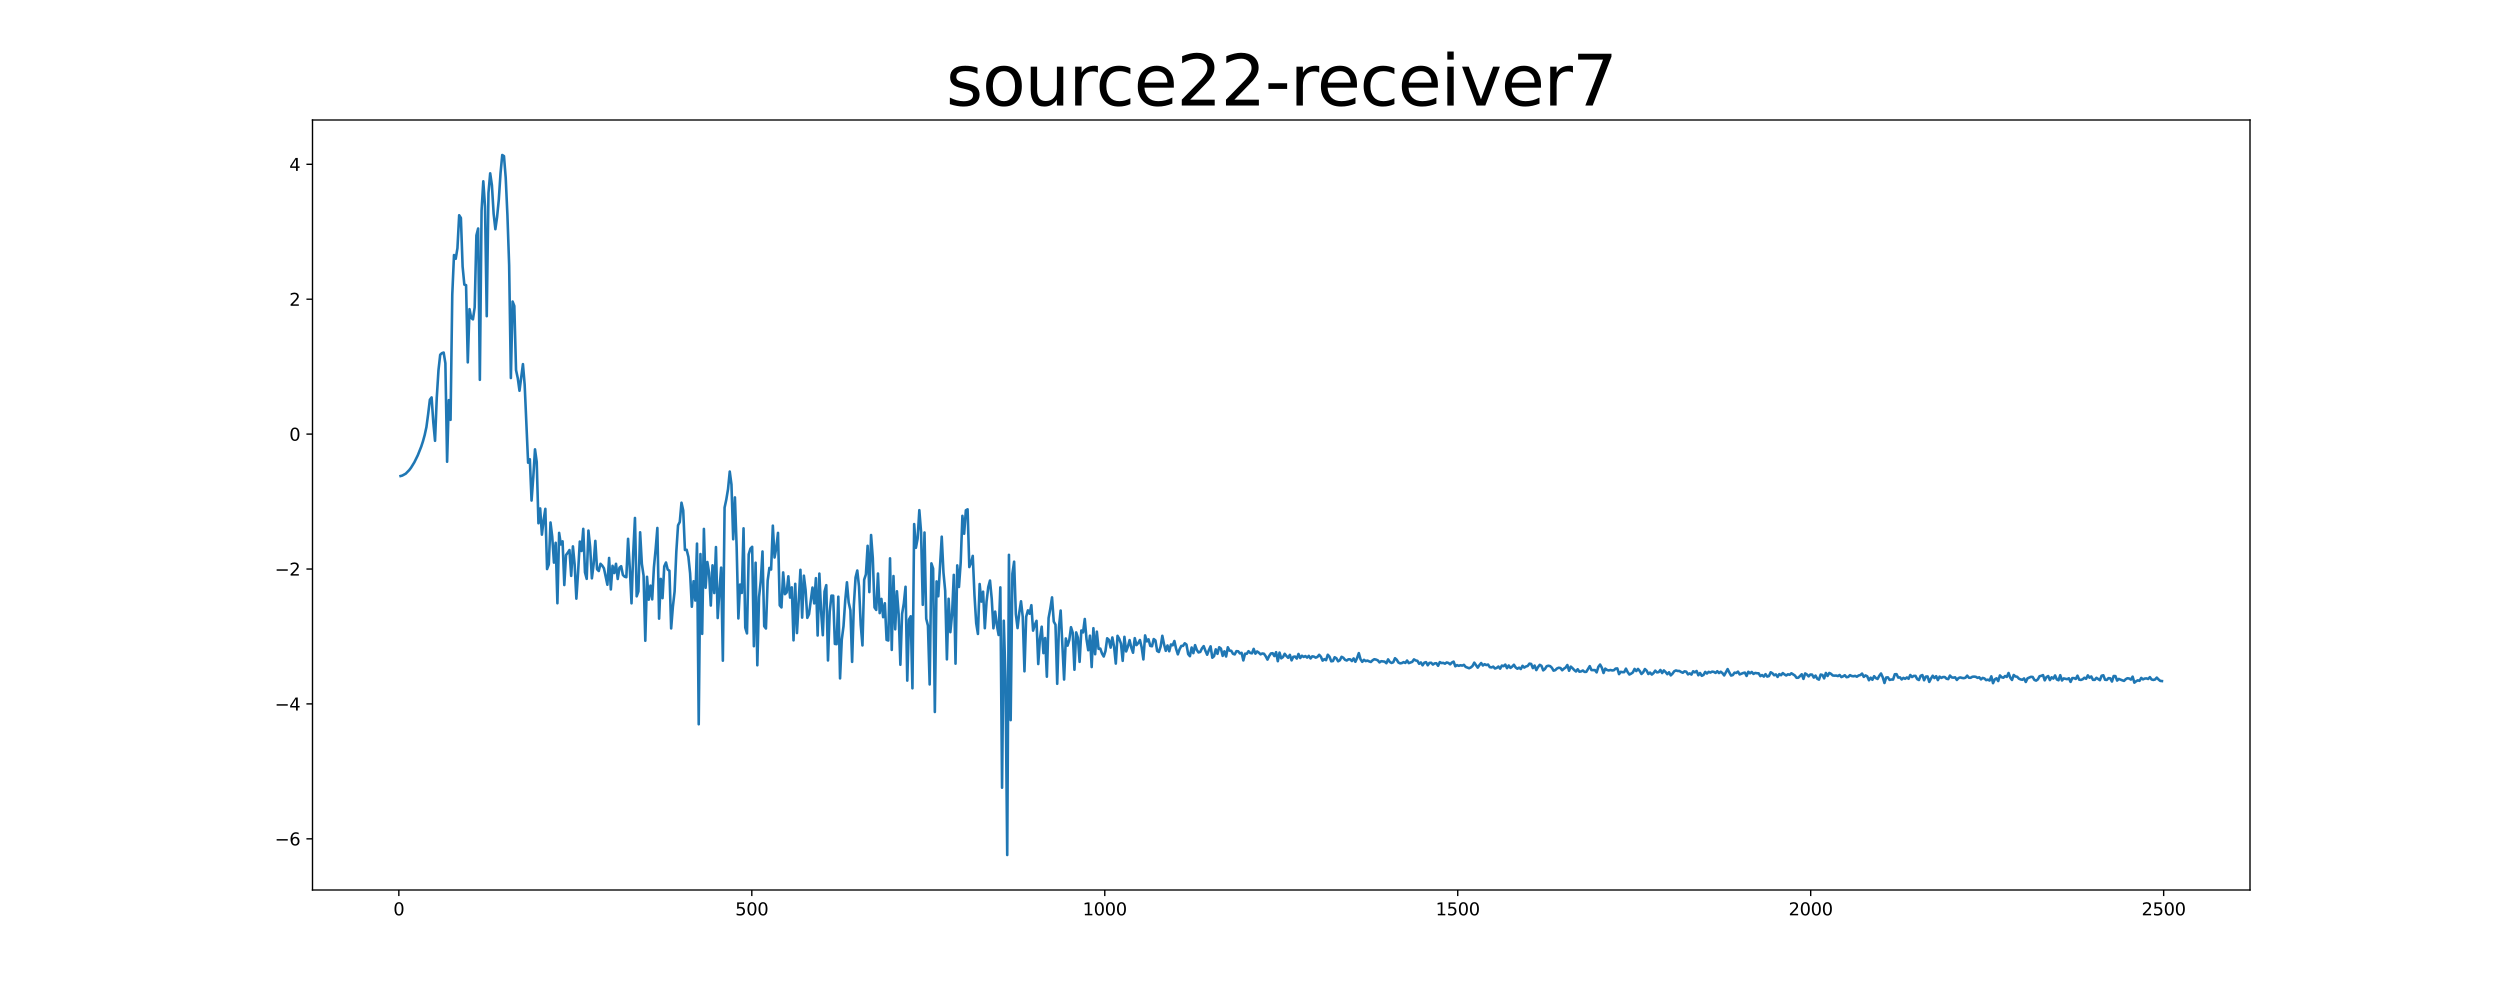 <?xml version="1.0" encoding="utf-8" standalone="no"?>
<!DOCTYPE svg PUBLIC "-//W3C//DTD SVG 1.1//EN"
  "http://www.w3.org/Graphics/SVG/1.1/DTD/svg11.dtd">
<svg xmlns:xlink="http://www.w3.org/1999/xlink" width="1440pt" height="576pt" viewBox="0 0 1440 576" xmlns="http://www.w3.org/2000/svg" version="1.1">
 <defs>
  <style type="text/css">*{stroke-linejoin: round; stroke-linecap: butt}</style>
 </defs>
 <g id="figure_1">
  <g id="patch_1">
   <path d="M 0 576 
L 1440 576 
L 1440 0 
L 0 0 
z
" style="fill: #ffffff"/>
  </g>
  <g id="axes_1">
   <g id="patch_2">
    <path d="M 180 512.64 
L 1296 512.64 
L 1296 69.12 
L 180 69.12 
z
" style="fill: #ffffff"/>
   </g>
   <g id="matplotlib.axis_1">
    <g id="xtick_1">
     <g id="line2d_1">
      <defs>
       <path id="m1583ae6457" d="M 0 0 
L 0 3.5 
" style="stroke: #000000; stroke-width: 0.8"/>
      </defs>
      <g>
       <use xlink:href="#m1583ae6457" x="229.735" y="512.64" style="stroke: #000000; stroke-width: 0.8"/>
      </g>
     </g>
     <g id="text_1">
      <!-- 0 -->
      <g transform="translate(226.553 527.238) scale(0.1 -0.1)">
       <defs>
        <path id="DejaVuSans-30" d="M 2034 4250 
Q 1547 4250 1301 3770 
Q 1056 3291 1056 2328 
Q 1056 1369 1301 889 
Q 1547 409 2034 409 
Q 2525 409 2770 889 
Q 3016 1369 3016 2328 
Q 3016 3291 2770 3770 
Q 2525 4250 2034 4250 
z
M 2034 4750 
Q 2819 4750 3233 4129 
Q 3647 3509 3647 2328 
Q 3647 1150 3233 529 
Q 2819 -91 2034 -91 
Q 1250 -91 836 529 
Q 422 1150 422 2328 
Q 422 3509 836 4129 
Q 1250 4750 2034 4750 
z
" transform="scale(0.016)"/>
       </defs>
       <use xlink:href="#DejaVuSans-30"/>
      </g>
     </g>
    </g>
    <g id="xtick_2">
     <g id="line2d_2">
      <g>
       <use xlink:href="#m1583ae6457" x="433.041" y="512.64" style="stroke: #000000; stroke-width: 0.8"/>
      </g>
     </g>
     <g id="text_2">
      <!-- 500 -->
      <g transform="translate(423.497 527.238) scale(0.1 -0.1)">
       <defs>
        <path id="DejaVuSans-35" d="M 691 4666 
L 3169 4666 
L 3169 4134 
L 1269 4134 
L 1269 2991 
Q 1406 3038 1543 3061 
Q 1681 3084 1819 3084 
Q 2600 3084 3056 2656 
Q 3513 2228 3513 1497 
Q 3513 744 3044 326 
Q 2575 -91 1722 -91 
Q 1428 -91 1123 -41 
Q 819 9 494 109 
L 494 744 
Q 775 591 1075 516 
Q 1375 441 1709 441 
Q 2250 441 2565 725 
Q 2881 1009 2881 1497 
Q 2881 1984 2565 2268 
Q 2250 2553 1709 2553 
Q 1456 2553 1204 2497 
Q 953 2441 691 2322 
L 691 4666 
z
" transform="scale(0.016)"/>
       </defs>
       <use xlink:href="#DejaVuSans-35"/>
       <use xlink:href="#DejaVuSans-30" x="63.623"/>
       <use xlink:href="#DejaVuSans-30" x="127.246"/>
      </g>
     </g>
    </g>
    <g id="xtick_3">
     <g id="line2d_3">
      <g>
       <use xlink:href="#m1583ae6457" x="636.347" y="512.64" style="stroke: #000000; stroke-width: 0.8"/>
      </g>
     </g>
     <g id="text_3">
      <!-- 1000 -->
      <g transform="translate(623.622 527.238) scale(0.1 -0.1)">
       <defs>
        <path id="DejaVuSans-31" d="M 794 531 
L 1825 531 
L 1825 4091 
L 703 3866 
L 703 4441 
L 1819 4666 
L 2450 4666 
L 2450 531 
L 3481 531 
L 3481 0 
L 794 0 
L 794 531 
z
" transform="scale(0.016)"/>
       </defs>
       <use xlink:href="#DejaVuSans-31"/>
       <use xlink:href="#DejaVuSans-30" x="63.623"/>
       <use xlink:href="#DejaVuSans-30" x="127.246"/>
       <use xlink:href="#DejaVuSans-30" x="190.869"/>
      </g>
     </g>
    </g>
    <g id="xtick_4">
     <g id="line2d_4">
      <g>
       <use xlink:href="#m1583ae6457" x="839.653" y="512.64" style="stroke: #000000; stroke-width: 0.8"/>
      </g>
     </g>
     <g id="text_4">
      <!-- 1500 -->
      <g transform="translate(826.928 527.238) scale(0.1 -0.1)">
       <use xlink:href="#DejaVuSans-31"/>
       <use xlink:href="#DejaVuSans-35" x="63.623"/>
       <use xlink:href="#DejaVuSans-30" x="127.246"/>
       <use xlink:href="#DejaVuSans-30" x="190.869"/>
      </g>
     </g>
    </g>
    <g id="xtick_5">
     <g id="line2d_5">
      <g>
       <use xlink:href="#m1583ae6457" x="1042.959" y="512.64" style="stroke: #000000; stroke-width: 0.8"/>
      </g>
     </g>
     <g id="text_5">
      <!-- 2000 -->
      <g transform="translate(1030.234 527.238) scale(0.1 -0.1)">
       <defs>
        <path id="DejaVuSans-32" d="M 1228 531 
L 3431 531 
L 3431 0 
L 469 0 
L 469 531 
Q 828 903 1448 1529 
Q 2069 2156 2228 2338 
Q 2531 2678 2651 2914 
Q 2772 3150 2772 3378 
Q 2772 3750 2511 3984 
Q 2250 4219 1831 4219 
Q 1534 4219 1204 4116 
Q 875 4013 500 3803 
L 500 4441 
Q 881 4594 1212 4672 
Q 1544 4750 1819 4750 
Q 2544 4750 2975 4387 
Q 3406 4025 3406 3419 
Q 3406 3131 3298 2873 
Q 3191 2616 2906 2266 
Q 2828 2175 2409 1742 
Q 1991 1309 1228 531 
z
" transform="scale(0.016)"/>
       </defs>
       <use xlink:href="#DejaVuSans-32"/>
       <use xlink:href="#DejaVuSans-30" x="63.623"/>
       <use xlink:href="#DejaVuSans-30" x="127.246"/>
       <use xlink:href="#DejaVuSans-30" x="190.869"/>
      </g>
     </g>
    </g>
    <g id="xtick_6">
     <g id="line2d_6">
      <g>
       <use xlink:href="#m1583ae6457" x="1246.265" y="512.64" style="stroke: #000000; stroke-width: 0.8"/>
      </g>
     </g>
     <g id="text_6">
      <!-- 2500 -->
      <g transform="translate(1233.54 527.238) scale(0.1 -0.1)">
       <use xlink:href="#DejaVuSans-32"/>
       <use xlink:href="#DejaVuSans-35" x="63.623"/>
       <use xlink:href="#DejaVuSans-30" x="127.246"/>
       <use xlink:href="#DejaVuSans-30" x="190.869"/>
      </g>
     </g>
    </g>
   </g>
   <g id="matplotlib.axis_2">
    <g id="ytick_1">
     <g id="line2d_7">
      <defs>
       <path id="m30faa5bb12" d="M 0 0 
L -3.5 0 
" style="stroke: #000000; stroke-width: 0.8"/>
      </defs>
      <g>
       <use xlink:href="#m30faa5bb12" x="180" y="483.158" style="stroke: #000000; stroke-width: 0.8"/>
      </g>
     </g>
     <g id="text_7">
      <!-- −6 -->
      <g transform="translate(158.258 486.957) scale(0.1 -0.1)">
       <defs>
        <path id="DejaVuSans-2212" d="M 678 2272 
L 4684 2272 
L 4684 1741 
L 678 1741 
L 678 2272 
z
" transform="scale(0.016)"/>
        <path id="DejaVuSans-36" d="M 2113 2584 
Q 1688 2584 1439 2293 
Q 1191 2003 1191 1497 
Q 1191 994 1439 701 
Q 1688 409 2113 409 
Q 2538 409 2786 701 
Q 3034 994 3034 1497 
Q 3034 2003 2786 2293 
Q 2538 2584 2113 2584 
z
M 3366 4563 
L 3366 3988 
Q 3128 4100 2886 4159 
Q 2644 4219 2406 4219 
Q 1781 4219 1451 3797 
Q 1122 3375 1075 2522 
Q 1259 2794 1537 2939 
Q 1816 3084 2150 3084 
Q 2853 3084 3261 2657 
Q 3669 2231 3669 1497 
Q 3669 778 3244 343 
Q 2819 -91 2113 -91 
Q 1303 -91 875 529 
Q 447 1150 447 2328 
Q 447 3434 972 4092 
Q 1497 4750 2381 4750 
Q 2619 4750 2861 4703 
Q 3103 4656 3366 4563 
z
" transform="scale(0.016)"/>
       </defs>
       <use xlink:href="#DejaVuSans-2212"/>
       <use xlink:href="#DejaVuSans-36" x="83.789"/>
      </g>
     </g>
    </g>
    <g id="ytick_2">
     <g id="line2d_8">
      <g>
       <use xlink:href="#m30faa5bb12" x="180" y="405.454" style="stroke: #000000; stroke-width: 0.8"/>
      </g>
     </g>
     <g id="text_8">
      <!-- −4 -->
      <g transform="translate(158.258 409.253) scale(0.1 -0.1)">
       <defs>
        <path id="DejaVuSans-34" d="M 2419 4116 
L 825 1625 
L 2419 1625 
L 2419 4116 
z
M 2253 4666 
L 3047 4666 
L 3047 1625 
L 3713 1625 
L 3713 1100 
L 3047 1100 
L 3047 0 
L 2419 0 
L 2419 1100 
L 313 1100 
L 313 1709 
L 2253 4666 
z
" transform="scale(0.016)"/>
       </defs>
       <use xlink:href="#DejaVuSans-2212"/>
       <use xlink:href="#DejaVuSans-34" x="83.789"/>
      </g>
     </g>
    </g>
    <g id="ytick_3">
     <g id="line2d_9">
      <g>
       <use xlink:href="#m30faa5bb12" x="180" y="327.75" style="stroke: #000000; stroke-width: 0.8"/>
      </g>
     </g>
     <g id="text_9">
      <!-- −2 -->
      <g transform="translate(158.258 331.549) scale(0.1 -0.1)">
       <use xlink:href="#DejaVuSans-2212"/>
       <use xlink:href="#DejaVuSans-32" x="83.789"/>
      </g>
     </g>
    </g>
    <g id="ytick_4">
     <g id="line2d_10">
      <g>
       <use xlink:href="#m30faa5bb12" x="180" y="250.045" style="stroke: #000000; stroke-width: 0.8"/>
      </g>
     </g>
     <g id="text_10">
      <!-- 0 -->
      <g transform="translate(166.637 253.845) scale(0.1 -0.1)">
       <use xlink:href="#DejaVuSans-30"/>
      </g>
     </g>
    </g>
    <g id="ytick_5">
     <g id="line2d_11">
      <g>
       <use xlink:href="#m30faa5bb12" x="180" y="172.341" style="stroke: #000000; stroke-width: 0.8"/>
      </g>
     </g>
     <g id="text_11">
      <!-- 2 -->
      <g transform="translate(166.637 176.141) scale(0.1 -0.1)">
       <use xlink:href="#DejaVuSans-32"/>
      </g>
     </g>
    </g>
    <g id="ytick_6">
     <g id="line2d_12">
      <g>
       <use xlink:href="#m30faa5bb12" x="180" y="94.637" style="stroke: #000000; stroke-width: 0.8"/>
      </g>
     </g>
     <g id="text_12">
      <!-- 4 -->
      <g transform="translate(166.637 98.436) scale(0.1 -0.1)">
       <use xlink:href="#DejaVuSans-34"/>
      </g>
     </g>
    </g>
   </g>
   <g id="line2d_13">
    <path d="M 230.727 274.196 
L 231.72 273.925 
L 233.705 272.83 
L 235.691 270.797 
L 236.684 269.501 
L 238.669 266.281 
L 240.654 262.227 
L 242.64 257.219 
L 243.632 254.171 
L 244.625 250.556 
L 245.618 245.98 
L 246.611 238.548 
L 247.603 230.234 
L 248.596 228.903 
L 249.589 243.326 
L 250.581 253.896 
L 251.574 229.091 
L 252.567 213.2 
L 253.56 204.318 
L 254.552 203.417 
L 255.545 203.08 
L 256.538 209.229 
L 257.53 265.966 
L 258.523 230.477 
L 259.516 241.826 
L 260.508 169.707 
L 261.501 146.911 
L 262.494 149.044 
L 263.487 142.929 
L 264.479 123.985 
L 265.472 125.53 
L 266.465 153.562 
L 267.457 163.939 
L 268.45 164.243 
L 269.443 208.725 
L 270.436 178.07 
L 271.428 183.119 
L 272.421 183.952 
L 273.414 177.012 
L 274.406 135.601 
L 275.399 131.616 
L 276.392 218.778 
L 277.384 121.317 
L 278.377 104.431 
L 279.37 118.949 
L 280.363 182.131 
L 281.355 111.156 
L 282.348 99.836 
L 283.341 106.683 
L 284.333 123.135 
L 285.326 132.019 
L 286.319 125.017 
L 287.312 114.972 
L 288.304 99.794 
L 289.297 89.28 
L 290.29 89.927 
L 291.282 102.298 
L 292.275 123.914 
L 293.268 152.746 
L 294.26 217.735 
L 295.253 173.684 
L 296.246 176.263 
L 297.239 213.185 
L 298.231 217.793 
L 299.224 225.074 
L 301.209 209.737 
L 302.202 221.55 
L 304.188 266.515 
L 305.18 264.532 
L 306.173 288.316 
L 307.166 274.938 
L 308.158 258.825 
L 309.151 266.057 
L 310.144 301.395 
L 311.136 292.865 
L 312.129 307.962 
L 313.122 299.61 
L 314.115 293.092 
L 315.107 327.788 
L 316.1 325.121 
L 317.093 300.952 
L 318.085 309.177 
L 319.078 324.075 
L 320.071 312.655 
L 321.064 347.469 
L 322.056 306.935 
L 323.049 313.627 
L 324.042 311.81 
L 325.034 336.977 
L 326.027 319.708 
L 327.02 318.376 
L 328.012 316.829 
L 329.005 331.706 
L 329.998 314.719 
L 330.991 325.082 
L 331.983 344.828 
L 332.976 329.589 
L 333.969 311.947 
L 334.961 317.371 
L 335.954 304.624 
L 336.947 329.671 
L 337.94 333.423 
L 338.932 305.611 
L 339.925 315.162 
L 340.918 333.121 
L 341.91 325.151 
L 342.903 311.553 
L 343.896 327.881 
L 344.888 328.902 
L 345.881 324.742 
L 346.874 325.785 
L 347.867 327.34 
L 349.852 336.815 
L 350.845 321.383 
L 351.837 339.511 
L 352.83 325.907 
L 353.823 330.071 
L 354.816 324.747 
L 355.808 333.493 
L 356.801 326.985 
L 357.794 326.133 
L 358.786 331.181 
L 359.779 332.165 
L 360.772 332.474 
L 361.764 310.363 
L 362.757 327.21 
L 363.75 347.515 
L 364.743 318.242 
L 365.735 298.35 
L 366.728 343.482 
L 367.721 340.645 
L 368.713 306.601 
L 369.706 324.786 
L 370.699 331.557 
L 371.692 369.075 
L 372.684 332.233 
L 373.677 345.414 
L 374.67 337.314 
L 375.662 345.242 
L 376.655 326.764 
L 377.648 316.308 
L 378.64 304.113 
L 379.633 356.344 
L 380.626 333.447 
L 381.619 344.528 
L 382.611 326.217 
L 383.604 324.005 
L 384.597 328.093 
L 385.589 328.755 
L 386.582 361.964 
L 387.575 349.526 
L 388.568 340.702 
L 389.56 317.762 
L 390.553 302.59 
L 391.546 300.658 
L 392.538 289.558 
L 393.531 294.002 
L 394.524 316.77 
L 395.516 316.675 
L 396.509 320.762 
L 397.502 330.263 
L 398.495 349.479 
L 399.487 334.788 
L 400.48 345.909 
L 401.473 313.121 
L 402.465 417.17 
L 403.458 319.136 
L 404.451 365.104 
L 405.444 304.654 
L 406.436 338.556 
L 407.429 323.718 
L 408.422 329.817 
L 409.414 348.785 
L 410.407 325.621 
L 411.4 341.586 
L 412.392 315.107 
L 413.385 355.982 
L 414.378 340.374 
L 415.371 326.952 
L 416.363 380.557 
L 417.356 292.39 
L 418.349 287.735 
L 419.341 281.754 
L 420.334 271.621 
L 421.327 279.117 
L 422.32 310.606 
L 423.312 286.501 
L 424.305 314.973 
L 425.298 356.216 
L 426.29 336.685 
L 427.283 341.534 
L 428.276 304.323 
L 429.268 361.497 
L 430.261 364.844 
L 431.254 319.297 
L 432.247 316.012 
L 433.239 314.969 
L 434.232 372.216 
L 435.225 324.131 
L 436.217 383.202 
L 437.21 343.89 
L 438.203 334.533 
L 439.196 317.657 
L 440.188 360.705 
L 441.181 362.018 
L 442.174 334.463 
L 443.166 327.107 
L 444.159 328.048 
L 445.152 302.771 
L 446.144 321.125 
L 447.137 315.618 
L 448.13 306.93 
L 449.123 348.665 
L 450.115 349.882 
L 451.108 329.715 
L 452.101 342.243 
L 453.093 341.3 
L 454.086 331.953 
L 455.079 344.212 
L 456.072 338.32 
L 457.064 368.838 
L 458.057 336.285 
L 459.05 364.643 
L 461.035 328.211 
L 462.028 355.737 
L 463.02 331.586 
L 464.013 339.758 
L 465.006 355.894 
L 465.999 353.739 
L 467.984 338.43 
L 468.977 347.555 
L 469.969 333.023 
L 470.962 366.058 
L 471.955 330.387 
L 472.948 352.083 
L 473.94 365.877 
L 474.933 340.722 
L 475.926 337.049 
L 476.918 380.424 
L 477.911 352.333 
L 478.904 343.093 
L 479.896 343.118 
L 480.889 370.902 
L 481.882 371.028 
L 482.875 343.704 
L 483.867 390.753 
L 484.86 368.45 
L 485.853 360.707 
L 486.845 345.921 
L 487.838 335.398 
L 488.831 346.965 
L 489.824 351.466 
L 490.816 381.233 
L 491.809 348.668 
L 492.802 332.614 
L 493.794 328.61 
L 494.787 337.786 
L 495.78 359.961 
L 496.772 371.76 
L 497.765 333.891 
L 498.758 330.828 
L 499.751 314.389 
L 500.743 341.045 
L 501.736 308.176 
L 502.729 321.411 
L 503.721 349.89 
L 504.714 351.319 
L 505.707 330.357 
L 506.7 353.144 
L 507.692 344.967 
L 508.685 355.501 
L 509.678 347.478 
L 510.67 368.57 
L 511.663 368.934 
L 512.656 321.604 
L 513.648 374.348 
L 514.641 331.807 
L 515.634 362.475 
L 516.627 340.577 
L 517.619 353.721 
L 518.612 382.898 
L 519.605 353.605 
L 520.597 347.581 
L 521.59 337.979 
L 522.583 392.035 
L 523.576 356.872 
L 524.568 354.972 
L 525.561 396.459 
L 526.554 301.869 
L 527.546 315.545 
L 528.539 310.299 
L 529.532 293.856 
L 530.524 306.348 
L 531.517 348.377 
L 532.51 306.727 
L 533.503 356.363 
L 534.495 360.372 
L 535.488 394.235 
L 536.481 324.491 
L 537.473 327.509 
L 538.466 410.096 
L 539.459 334.881 
L 540.452 343.446 
L 542.437 309.118 
L 543.43 329.729 
L 544.422 340.298 
L 545.415 379.795 
L 546.408 344.88 
L 547.4 364.13 
L 548.393 353.819 
L 549.386 331.123 
L 550.379 382.275 
L 551.371 325.66 
L 552.364 338.093 
L 553.357 324.001 
L 554.349 297.125 
L 555.342 307.441 
L 556.335 293.95 
L 557.328 293.367 
L 558.32 326.626 
L 559.313 324.285 
L 560.306 320.192 
L 561.298 342.83 
L 562.291 358.975 
L 563.284 365.147 
L 564.276 336.402 
L 565.269 346.528 
L 566.262 340.807 
L 567.255 361.852 
L 568.247 346.596 
L 569.24 338.133 
L 570.233 334.397 
L 571.225 344.8 
L 572.218 361.895 
L 573.211 352.283 
L 574.204 360.126 
L 575.196 365.75 
L 576.189 338.327 
L 577.182 453.722 
L 578.174 357.527 
L 579.167 391.207 
L 580.16 492.48 
L 581.152 319.588 
L 582.145 414.792 
L 583.138 330.516 
L 584.131 323.533 
L 585.123 353.714 
L 586.116 361.781 
L 587.109 352.839 
L 588.101 346.343 
L 589.094 355.298 
L 590.087 386.675 
L 591.08 355.245 
L 592.072 351.57 
L 593.065 353.529 
L 594.058 348.59 
L 595.05 363.244 
L 596.043 359.928 
L 597.036 357.604 
L 598.028 382.48 
L 599.021 367.854 
L 600.014 360.975 
L 601.007 376.208 
L 601.999 367.514 
L 602.992 389.776 
L 603.985 355.989 
L 604.977 350.598 
L 605.97 344.09 
L 606.963 358.031 
L 607.956 359.817 
L 608.948 393.866 
L 609.941 361.369 
L 610.934 351.671 
L 612.919 391.419 
L 613.912 367.746 
L 614.904 371.901 
L 615.897 368.697 
L 616.89 361.267 
L 617.883 364.43 
L 618.875 385.773 
L 619.868 364.261 
L 620.861 367.298 
L 621.853 381.217 
L 622.846 363.171 
L 623.839 364.268 
L 624.832 356.542 
L 625.824 368.144 
L 626.817 374.532 
L 627.81 366.148 
L 628.802 384.225 
L 629.795 361.849 
L 630.788 376.834 
L 631.78 363.835 
L 632.773 373.724 
L 633.766 373.583 
L 634.759 376.427 
L 635.751 378.145 
L 636.744 375.03 
L 637.737 367.648 
L 638.729 368.567 
L 639.722 373.031 
L 640.715 367.172 
L 641.708 372.522 
L 642.7 382.224 
L 643.693 366.234 
L 644.686 367.971 
L 645.678 370.728 
L 646.671 380.645 
L 647.664 366.818 
L 648.656 375.228 
L 649.649 372.48 
L 650.642 368.688 
L 651.635 373.06 
L 652.627 375.979 
L 653.62 367.57 
L 654.613 371.576 
L 655.605 370.441 
L 656.598 368.642 
L 657.591 372.839 
L 658.584 379.831 
L 659.576 365.997 
L 660.569 369.446 
L 661.562 368.257 
L 662.554 372.029 
L 663.547 372.247 
L 664.54 368.099 
L 665.532 368.874 
L 666.525 374.933 
L 667.518 375.537 
L 668.511 372.425 
L 669.503 366.216 
L 670.496 371.176 
L 671.489 374.869 
L 672.481 371.788 
L 673.474 375.13 
L 674.467 371.21 
L 675.46 371.693 
L 676.452 369.217 
L 677.445 373.743 
L 678.438 376.899 
L 679.43 373.975 
L 680.423 372.062 
L 681.416 372.047 
L 682.408 370.543 
L 683.401 371.234 
L 684.394 376.762 
L 685.387 377.957 
L 686.379 372.966 
L 687.372 376.22 
L 688.365 371.604 
L 689.357 374.38 
L 690.35 375.816 
L 691.343 375.493 
L 692.336 373.457 
L 693.328 372.175 
L 694.321 374.865 
L 695.314 377.123 
L 696.306 374.492 
L 697.299 372.293 
L 698.292 378.842 
L 699.284 377.971 
L 700.277 374.01 
L 701.27 376.609 
L 702.263 372.82 
L 703.255 373.586 
L 704.248 377.791 
L 705.241 375.164 
L 706.233 378.142 
L 707.226 372.836 
L 708.219 374.76 
L 709.212 374.87 
L 710.204 376.589 
L 711.197 376.938 
L 712.19 375.062 
L 713.182 375.15 
L 714.175 376.365 
L 715.168 376.03 
L 716.16 380.399 
L 717.153 376.53 
L 718.146 376.576 
L 719.139 375.083 
L 720.131 376.096 
L 721.124 376.318 
L 722.117 373.758 
L 723.109 376.514 
L 724.102 375.248 
L 725.095 375.941 
L 726.088 376.903 
L 727.08 376.396 
L 728.073 376.568 
L 729.066 378.029 
L 730.058 379.938 
L 731.051 377.845 
L 732.044 376.402 
L 733.036 376.235 
L 734.029 377.893 
L 735.022 375.662 
L 736.015 380.847 
L 737.007 375.889 
L 738 379.195 
L 738.993 378.483 
L 739.985 376.588 
L 740.978 377.878 
L 741.971 378.88 
L 742.964 377.211 
L 743.956 380.365 
L 744.949 378.336 
L 745.942 378.174 
L 746.934 379.346 
L 747.927 376.681 
L 748.92 379.026 
L 749.912 377.709 
L 750.905 378.408 
L 751.898 377.89 
L 752.891 378.778 
L 753.883 377.77 
L 754.876 379.268 
L 755.869 378.042 
L 756.861 378.23 
L 757.854 378.807 
L 758.847 378.366 
L 759.84 377.168 
L 760.832 378.289 
L 761.825 380.524 
L 762.818 379.672 
L 763.81 380.252 
L 764.803 377.134 
L 765.796 378.271 
L 766.788 380.919 
L 767.781 380.749 
L 768.774 378.573 
L 769.767 379.178 
L 770.759 380.903 
L 771.752 380.312 
L 772.745 378.324 
L 773.737 378.856 
L 774.73 380.051 
L 775.723 380.449 
L 776.716 379.736 
L 777.708 379.78 
L 778.701 380.758 
L 779.694 379.257 
L 780.686 381.181 
L 781.679 379.035 
L 782.672 376.197 
L 783.664 379.747 
L 784.657 381.217 
L 785.65 380.061 
L 786.643 380.795 
L 787.635 380.488 
L 788.628 380.96 
L 789.621 381.29 
L 790.613 380.33 
L 791.606 379.711 
L 792.599 379.934 
L 793.592 380.355 
L 794.584 381.538 
L 795.577 380.842 
L 797.562 381.111 
L 798.555 382.014 
L 799.548 379.797 
L 800.54 381.268 
L 801.533 381.855 
L 802.526 381.453 
L 803.519 379.145 
L 804.511 380.014 
L 805.504 381.635 
L 806.497 382.085 
L 807.489 381.921 
L 808.482 381.382 
L 809.475 381.851 
L 810.468 380.464 
L 811.46 381.951 
L 813.446 381.231 
L 814.438 379.812 
L 815.431 380.422 
L 816.424 380.64 
L 817.416 382.333 
L 818.409 381.567 
L 819.402 383.219 
L 820.395 381.698 
L 821.387 381.392 
L 822.38 383.195 
L 823.373 381.823 
L 824.365 381.754 
L 825.358 382.797 
L 826.351 382.12 
L 827.344 382.017 
L 828.336 383.498 
L 829.329 381.372 
L 830.322 381.927 
L 831.314 381.832 
L 832.307 382.287 
L 833.3 381.578 
L 834.292 381.863 
L 835.285 382.651 
L 836.278 381.633 
L 837.271 381.099 
L 838.263 383.78 
L 839.256 383.11 
L 840.249 383.54 
L 841.241 383.173 
L 842.234 383.404 
L 843.227 382.953 
L 844.22 384.145 
L 846.205 384.908 
L 847.198 384.44 
L 848.19 383.598 
L 849.183 381.689 
L 851.168 384.565 
L 852.161 383.079 
L 853.154 381.91 
L 854.147 383.326 
L 855.139 382.588 
L 856.132 383.091 
L 857.125 382.788 
L 858.117 384.282 
L 859.11 384.443 
L 860.103 383.982 
L 861.096 385.051 
L 862.088 384.723 
L 863.081 383.926 
L 864.074 385.151 
L 865.066 383.38 
L 866.059 383.715 
L 867.052 382.816 
L 868.044 384.859 
L 869.037 383.315 
L 870.03 384.716 
L 871.023 383.973 
L 872.015 382.903 
L 873.008 384.442 
L 874.001 385.192 
L 874.993 384.572 
L 875.986 385.357 
L 876.979 383.514 
L 877.972 384.514 
L 878.964 383.89 
L 879.957 383.59 
L 880.95 382.251 
L 881.942 382.429 
L 882.935 384.836 
L 883.928 383.36 
L 884.92 385.961 
L 885.913 384.211 
L 886.906 382.943 
L 887.899 383.526 
L 888.891 386.13 
L 889.884 385.335 
L 890.877 383.746 
L 891.869 383.467 
L 892.862 383.675 
L 893.855 384.606 
L 894.848 386.296 
L 895.84 385.996 
L 896.833 385.039 
L 897.826 384.613 
L 898.818 384.77 
L 899.811 386.067 
L 900.804 385.17 
L 901.796 384.519 
L 902.789 383.054 
L 903.782 386.348 
L 904.775 383.975 
L 905.767 384.86 
L 906.76 385.931 
L 907.753 386.765 
L 908.745 385.476 
L 909.738 386.91 
L 910.731 386.717 
L 911.724 386.207 
L 912.716 387.031 
L 913.709 386.966 
L 915.694 383.707 
L 916.687 385.965 
L 918.672 385.973 
L 919.665 387.291 
L 920.658 384.11 
L 921.651 382.788 
L 922.643 384.575 
L 923.636 387.639 
L 924.629 385.133 
L 925.621 385.899 
L 926.614 386.186 
L 927.607 385.905 
L 928.6 386.177 
L 929.592 386.057 
L 930.585 385.115 
L 931.578 385.014 
L 932.57 388.289 
L 933.563 386.968 
L 934.556 387.175 
L 935.548 387.151 
L 936.541 385.156 
L 937.534 387.14 
L 938.527 388.517 
L 939.519 388.022 
L 940.512 387.328 
L 941.505 385.293 
L 942.497 386.533 
L 943.49 385.299 
L 944.483 386.491 
L 945.476 388.209 
L 946.468 387.274 
L 947.461 385.371 
L 948.454 386.287 
L 949.446 388.226 
L 950.439 387.405 
L 951.432 388.538 
L 952.424 387.712 
L 953.417 386.287 
L 954.41 387.299 
L 955.403 387.148 
L 956.395 385.896 
L 957.388 387.674 
L 958.381 386.159 
L 959.373 387.092 
L 960.366 388.332 
L 961.359 387.239 
L 962.352 389.019 
L 963.344 388.061 
L 964.337 386.669 
L 965.33 386.166 
L 966.322 386.472 
L 967.315 386.472 
L 968.308 387.076 
L 969.3 387.516 
L 970.293 386.688 
L 971.286 386.892 
L 972.279 388.434 
L 973.271 387.859 
L 974.264 388.55 
L 975.257 386.658 
L 976.249 387.28 
L 977.242 386.496 
L 978.235 388.939 
L 979.228 387.65 
L 980.22 389.262 
L 981.213 388.745 
L 982.206 387.024 
L 983.198 387.951 
L 984.191 386.987 
L 985.184 387.389 
L 986.176 386.857 
L 987.169 387.012 
L 988.162 387.606 
L 989.155 386.628 
L 990.147 387.68 
L 991.14 386.917 
L 992.133 387.728 
L 993.125 389.042 
L 995.111 385.399 
L 996.104 387.382 
L 997.096 389.117 
L 998.089 388.84 
L 999.082 387.447 
L 1000.074 387.618 
L 1001.067 386.864 
L 1002.06 388.461 
L 1004.045 387.664 
L 1005.038 387.424 
L 1006.031 389.345 
L 1007.023 386.948 
L 1008.016 387.818 
L 1009.009 387.06 
L 1010.001 388.179 
L 1010.994 387.611 
L 1011.987 387.79 
L 1012.98 387.837 
L 1013.972 389.431 
L 1014.965 388.834 
L 1015.958 389.716 
L 1016.95 388.303 
L 1017.943 389.719 
L 1018.936 389.388 
L 1019.928 387.228 
L 1020.921 387.824 
L 1021.914 388.939 
L 1022.907 388.458 
L 1023.899 389.912 
L 1024.892 388.286 
L 1025.885 388.908 
L 1026.877 387.702 
L 1027.87 388.482 
L 1028.863 389.069 
L 1029.856 388.402 
L 1030.848 388.679 
L 1031.841 387.811 
L 1033.826 389.078 
L 1034.819 390.408 
L 1035.812 390.381 
L 1037.797 388.385 
L 1038.79 391.044 
L 1039.783 387.891 
L 1040.775 388.509 
L 1041.768 389.6 
L 1042.761 388.518 
L 1043.753 388.578 
L 1044.746 390.294 
L 1045.739 389.139 
L 1046.732 390.947 
L 1047.724 391.463 
L 1048.717 388.555 
L 1049.71 388.778 
L 1050.702 390.747 
L 1051.695 387.625 
L 1052.688 389.356 
L 1053.68 387.626 
L 1054.673 388.145 
L 1055.666 389.087 
L 1056.659 389.169 
L 1057.651 389.122 
L 1058.644 389.41 
L 1059.637 388.793 
L 1060.629 389.989 
L 1061.622 389.553 
L 1062.615 388.938 
L 1063.608 390.059 
L 1064.6 389.898 
L 1065.593 388.883 
L 1066.586 389.396 
L 1067.578 389.534 
L 1068.571 389.299 
L 1069.564 389.781 
L 1070.556 389.078 
L 1071.549 388.847 
L 1072.542 387.989 
L 1073.535 389.883 
L 1074.527 389.041 
L 1075.52 389.529 
L 1076.513 391.815 
L 1077.505 390.338 
L 1078.498 391.552 
L 1079.491 389.487 
L 1080.484 390.577 
L 1081.476 391.08 
L 1082.469 389.276 
L 1083.462 387.939 
L 1084.454 390.113 
L 1085.447 393.399 
L 1086.44 390.246 
L 1087.432 390.147 
L 1088.425 391.641 
L 1089.418 391.385 
L 1090.411 391.433 
L 1091.403 388.377 
L 1092.396 388.298 
L 1093.389 390.293 
L 1094.381 390.152 
L 1095.374 391.365 
L 1096.367 390.448 
L 1097.36 390.994 
L 1098.352 390.223 
L 1099.345 390.981 
L 1100.338 388.803 
L 1101.33 389.973 
L 1102.323 389.323 
L 1103.316 389.297 
L 1104.308 391.168 
L 1105.301 391.683 
L 1106.294 389.249 
L 1107.287 388.843 
L 1108.279 391.833 
L 1109.272 389.724 
L 1110.265 389.626 
L 1111.257 392.772 
L 1112.25 390.835 
L 1113.243 389.226 
L 1114.236 390.566 
L 1115.228 389.486 
L 1116.221 391.727 
L 1117.214 389.741 
L 1118.206 390.473 
L 1119.199 389.963 
L 1120.192 389.97 
L 1121.184 390.932 
L 1122.177 391.174 
L 1123.17 389.136 
L 1124.163 390.183 
L 1125.155 390.334 
L 1126.148 390.134 
L 1127.141 391.645 
L 1128.133 390.555 
L 1129.126 390.19 
L 1130.119 390.485 
L 1131.112 390.624 
L 1132.104 390.388 
L 1133.097 389.18 
L 1134.09 390.364 
L 1135.082 390.407 
L 1136.075 389.826 
L 1137.068 389.715 
L 1138.06 389.847 
L 1139.053 390.444 
L 1140.046 390.121 
L 1141.039 391.329 
L 1142.031 390.486 
L 1143.024 390.785 
L 1144.017 391.753 
L 1145.009 391.477 
L 1146.002 391.993 
L 1146.995 389.572 
L 1147.988 393.503 
L 1148.98 391.327 
L 1149.973 390.703 
L 1150.966 392.29 
L 1151.958 389.063 
L 1152.951 390.089 
L 1153.944 390.36 
L 1154.936 389.41 
L 1155.929 389.9 
L 1156.922 387.651 
L 1157.915 390.339 
L 1158.907 391.658 
L 1159.9 388.797 
L 1160.893 389.636 
L 1161.885 389.821 
L 1162.878 390.897 
L 1163.871 391.339 
L 1164.864 391.549 
L 1165.856 390.788 
L 1166.849 392.808 
L 1167.842 390.723 
L 1169.827 389.849 
L 1170.82 389.944 
L 1171.812 391.634 
L 1172.805 392.035 
L 1173.798 391.328 
L 1174.791 389.508 
L 1175.783 389.279 
L 1176.776 388.859 
L 1177.769 391.87 
L 1178.761 389.998 
L 1179.754 389.411 
L 1180.747 391.726 
L 1181.74 390.12 
L 1182.732 390.862 
L 1183.725 389.068 
L 1184.718 391.374 
L 1185.71 391.816 
L 1186.703 388.911 
L 1187.696 391.959 
L 1188.688 390.765 
L 1190.674 391.203 
L 1191.667 390.691 
L 1192.659 392.76 
L 1193.652 390.572 
L 1194.645 390.608 
L 1195.637 391.06 
L 1196.63 389.205 
L 1197.623 391.481 
L 1198.616 391.641 
L 1199.608 391.259 
L 1200.601 390.394 
L 1201.594 390.992 
L 1202.586 389.013 
L 1203.579 390.37 
L 1204.572 389.657 
L 1205.564 391.599 
L 1206.557 391.594 
L 1207.55 390.43 
L 1209.535 391.789 
L 1210.528 389.223 
L 1211.521 388.957 
L 1212.513 391.534 
L 1213.506 391.637 
L 1214.499 390.607 
L 1215.492 390.713 
L 1216.484 392.556 
L 1217.477 389.397 
L 1218.47 389.425 
L 1219.462 392.007 
L 1220.455 391.067 
L 1222.44 391.863 
L 1223.433 392.19 
L 1224.426 391.215 
L 1225.419 390.658 
L 1226.411 390.831 
L 1227.404 391.445 
L 1228.397 389.759 
L 1229.389 393.215 
L 1230.382 392.422 
L 1231.375 391.861 
L 1232.368 392.154 
L 1233.36 390.483 
L 1234.353 391.314 
L 1235.346 390.852 
L 1236.338 390.748 
L 1237.331 391.085 
L 1238.324 390.029 
L 1239.316 391.384 
L 1240.309 391.629 
L 1241.302 391.385 
L 1242.295 390.305 
L 1243.287 391.328 
L 1244.28 392.178 
L 1245.273 392.295 
L 1245.273 392.295 
" clip-path="url(#p9633158a4b)" style="fill: none; stroke: #1f77b4; stroke-width: 1.5; stroke-linecap: square"/>
   </g>
   <g id="patch_3">
    <path d="M 180 512.64 
L 180 69.12 
" style="fill: none; stroke: #000000; stroke-width: 0.8; stroke-linejoin: miter; stroke-linecap: square"/>
   </g>
   <g id="patch_4">
    <path d="M 1296 512.64 
L 1296 69.12 
" style="fill: none; stroke: #000000; stroke-width: 0.8; stroke-linejoin: miter; stroke-linecap: square"/>
   </g>
   <g id="patch_5">
    <path d="M 180 512.64 
L 1296 512.64 
" style="fill: none; stroke: #000000; stroke-width: 0.8; stroke-linejoin: miter; stroke-linecap: square"/>
   </g>
   <g id="patch_6">
    <path d="M 180 69.12 
L 1296 69.12 
" style="fill: none; stroke: #000000; stroke-width: 0.8; stroke-linejoin: miter; stroke-linecap: square"/>
   </g>
   <g id="text_13">
    <!-- source22-receiver7 -->
    <g transform="translate(544.9 60.801) scale(0.4 -0.4)">
     <defs>
      <path id="DejaVuSans-73" d="M 2834 3397 
L 2834 2853 
Q 2591 2978 2328 3040 
Q 2066 3103 1784 3103 
Q 1356 3103 1142 2972 
Q 928 2841 928 2578 
Q 928 2378 1081 2264 
Q 1234 2150 1697 2047 
L 1894 2003 
Q 2506 1872 2764 1633 
Q 3022 1394 3022 966 
Q 3022 478 2636 193 
Q 2250 -91 1575 -91 
Q 1294 -91 989 -36 
Q 684 19 347 128 
L 347 722 
Q 666 556 975 473 
Q 1284 391 1588 391 
Q 1994 391 2212 530 
Q 2431 669 2431 922 
Q 2431 1156 2273 1281 
Q 2116 1406 1581 1522 
L 1381 1569 
Q 847 1681 609 1914 
Q 372 2147 372 2553 
Q 372 3047 722 3315 
Q 1072 3584 1716 3584 
Q 2034 3584 2315 3537 
Q 2597 3491 2834 3397 
z
" transform="scale(0.016)"/>
      <path id="DejaVuSans-6f" d="M 1959 3097 
Q 1497 3097 1228 2736 
Q 959 2375 959 1747 
Q 959 1119 1226 758 
Q 1494 397 1959 397 
Q 2419 397 2687 759 
Q 2956 1122 2956 1747 
Q 2956 2369 2687 2733 
Q 2419 3097 1959 3097 
z
M 1959 3584 
Q 2709 3584 3137 3096 
Q 3566 2609 3566 1747 
Q 3566 888 3137 398 
Q 2709 -91 1959 -91 
Q 1206 -91 779 398 
Q 353 888 353 1747 
Q 353 2609 779 3096 
Q 1206 3584 1959 3584 
z
" transform="scale(0.016)"/>
      <path id="DejaVuSans-75" d="M 544 1381 
L 544 3500 
L 1119 3500 
L 1119 1403 
Q 1119 906 1312 657 
Q 1506 409 1894 409 
Q 2359 409 2629 706 
Q 2900 1003 2900 1516 
L 2900 3500 
L 3475 3500 
L 3475 0 
L 2900 0 
L 2900 538 
Q 2691 219 2414 64 
Q 2138 -91 1772 -91 
Q 1169 -91 856 284 
Q 544 659 544 1381 
z
M 1991 3584 
L 1991 3584 
z
" transform="scale(0.016)"/>
      <path id="DejaVuSans-72" d="M 2631 2963 
Q 2534 3019 2420 3045 
Q 2306 3072 2169 3072 
Q 1681 3072 1420 2755 
Q 1159 2438 1159 1844 
L 1159 0 
L 581 0 
L 581 3500 
L 1159 3500 
L 1159 2956 
Q 1341 3275 1631 3429 
Q 1922 3584 2338 3584 
Q 2397 3584 2469 3576 
Q 2541 3569 2628 3553 
L 2631 2963 
z
" transform="scale(0.016)"/>
      <path id="DejaVuSans-63" d="M 3122 3366 
L 3122 2828 
Q 2878 2963 2633 3030 
Q 2388 3097 2138 3097 
Q 1578 3097 1268 2742 
Q 959 2388 959 1747 
Q 959 1106 1268 751 
Q 1578 397 2138 397 
Q 2388 397 2633 464 
Q 2878 531 3122 666 
L 3122 134 
Q 2881 22 2623 -34 
Q 2366 -91 2075 -91 
Q 1284 -91 818 406 
Q 353 903 353 1747 
Q 353 2603 823 3093 
Q 1294 3584 2113 3584 
Q 2378 3584 2631 3529 
Q 2884 3475 3122 3366 
z
" transform="scale(0.016)"/>
      <path id="DejaVuSans-65" d="M 3597 1894 
L 3597 1613 
L 953 1613 
Q 991 1019 1311 708 
Q 1631 397 2203 397 
Q 2534 397 2845 478 
Q 3156 559 3463 722 
L 3463 178 
Q 3153 47 2828 -22 
Q 2503 -91 2169 -91 
Q 1331 -91 842 396 
Q 353 884 353 1716 
Q 353 2575 817 3079 
Q 1281 3584 2069 3584 
Q 2775 3584 3186 3129 
Q 3597 2675 3597 1894 
z
M 3022 2063 
Q 3016 2534 2758 2815 
Q 2500 3097 2075 3097 
Q 1594 3097 1305 2825 
Q 1016 2553 972 2059 
L 3022 2063 
z
" transform="scale(0.016)"/>
      <path id="DejaVuSans-2d" d="M 313 2009 
L 1997 2009 
L 1997 1497 
L 313 1497 
L 313 2009 
z
" transform="scale(0.016)"/>
      <path id="DejaVuSans-69" d="M 603 3500 
L 1178 3500 
L 1178 0 
L 603 0 
L 603 3500 
z
M 603 4863 
L 1178 4863 
L 1178 4134 
L 603 4134 
L 603 4863 
z
" transform="scale(0.016)"/>
      <path id="DejaVuSans-76" d="M 191 3500 
L 800 3500 
L 1894 563 
L 2988 3500 
L 3597 3500 
L 2284 0 
L 1503 0 
L 191 3500 
z
" transform="scale(0.016)"/>
      <path id="DejaVuSans-37" d="M 525 4666 
L 3525 4666 
L 3525 4397 
L 1831 0 
L 1172 0 
L 2766 4134 
L 525 4134 
L 525 4666 
z
" transform="scale(0.016)"/>
     </defs>
     <use xlink:href="#DejaVuSans-73"/>
     <use xlink:href="#DejaVuSans-6f" x="52.1"/>
     <use xlink:href="#DejaVuSans-75" x="113.281"/>
     <use xlink:href="#DejaVuSans-72" x="176.66"/>
     <use xlink:href="#DejaVuSans-63" x="215.523"/>
     <use xlink:href="#DejaVuSans-65" x="270.504"/>
     <use xlink:href="#DejaVuSans-32" x="332.027"/>
     <use xlink:href="#DejaVuSans-32" x="395.65"/>
     <use xlink:href="#DejaVuSans-2d" x="459.273"/>
     <use xlink:href="#DejaVuSans-72" x="495.357"/>
     <use xlink:href="#DejaVuSans-65" x="534.221"/>
     <use xlink:href="#DejaVuSans-63" x="595.744"/>
     <use xlink:href="#DejaVuSans-65" x="650.725"/>
     <use xlink:href="#DejaVuSans-69" x="712.248"/>
     <use xlink:href="#DejaVuSans-76" x="740.031"/>
     <use xlink:href="#DejaVuSans-65" x="799.211"/>
     <use xlink:href="#DejaVuSans-72" x="860.734"/>
     <use xlink:href="#DejaVuSans-37" x="901.848"/>
    </g>
   </g>
  </g>
 </g>
 <defs>
  <clipPath id="p9633158a4b">
   <rect x="180" y="69.12" width="1116" height="443.52"/>
  </clipPath>
 </defs>
</svg>
